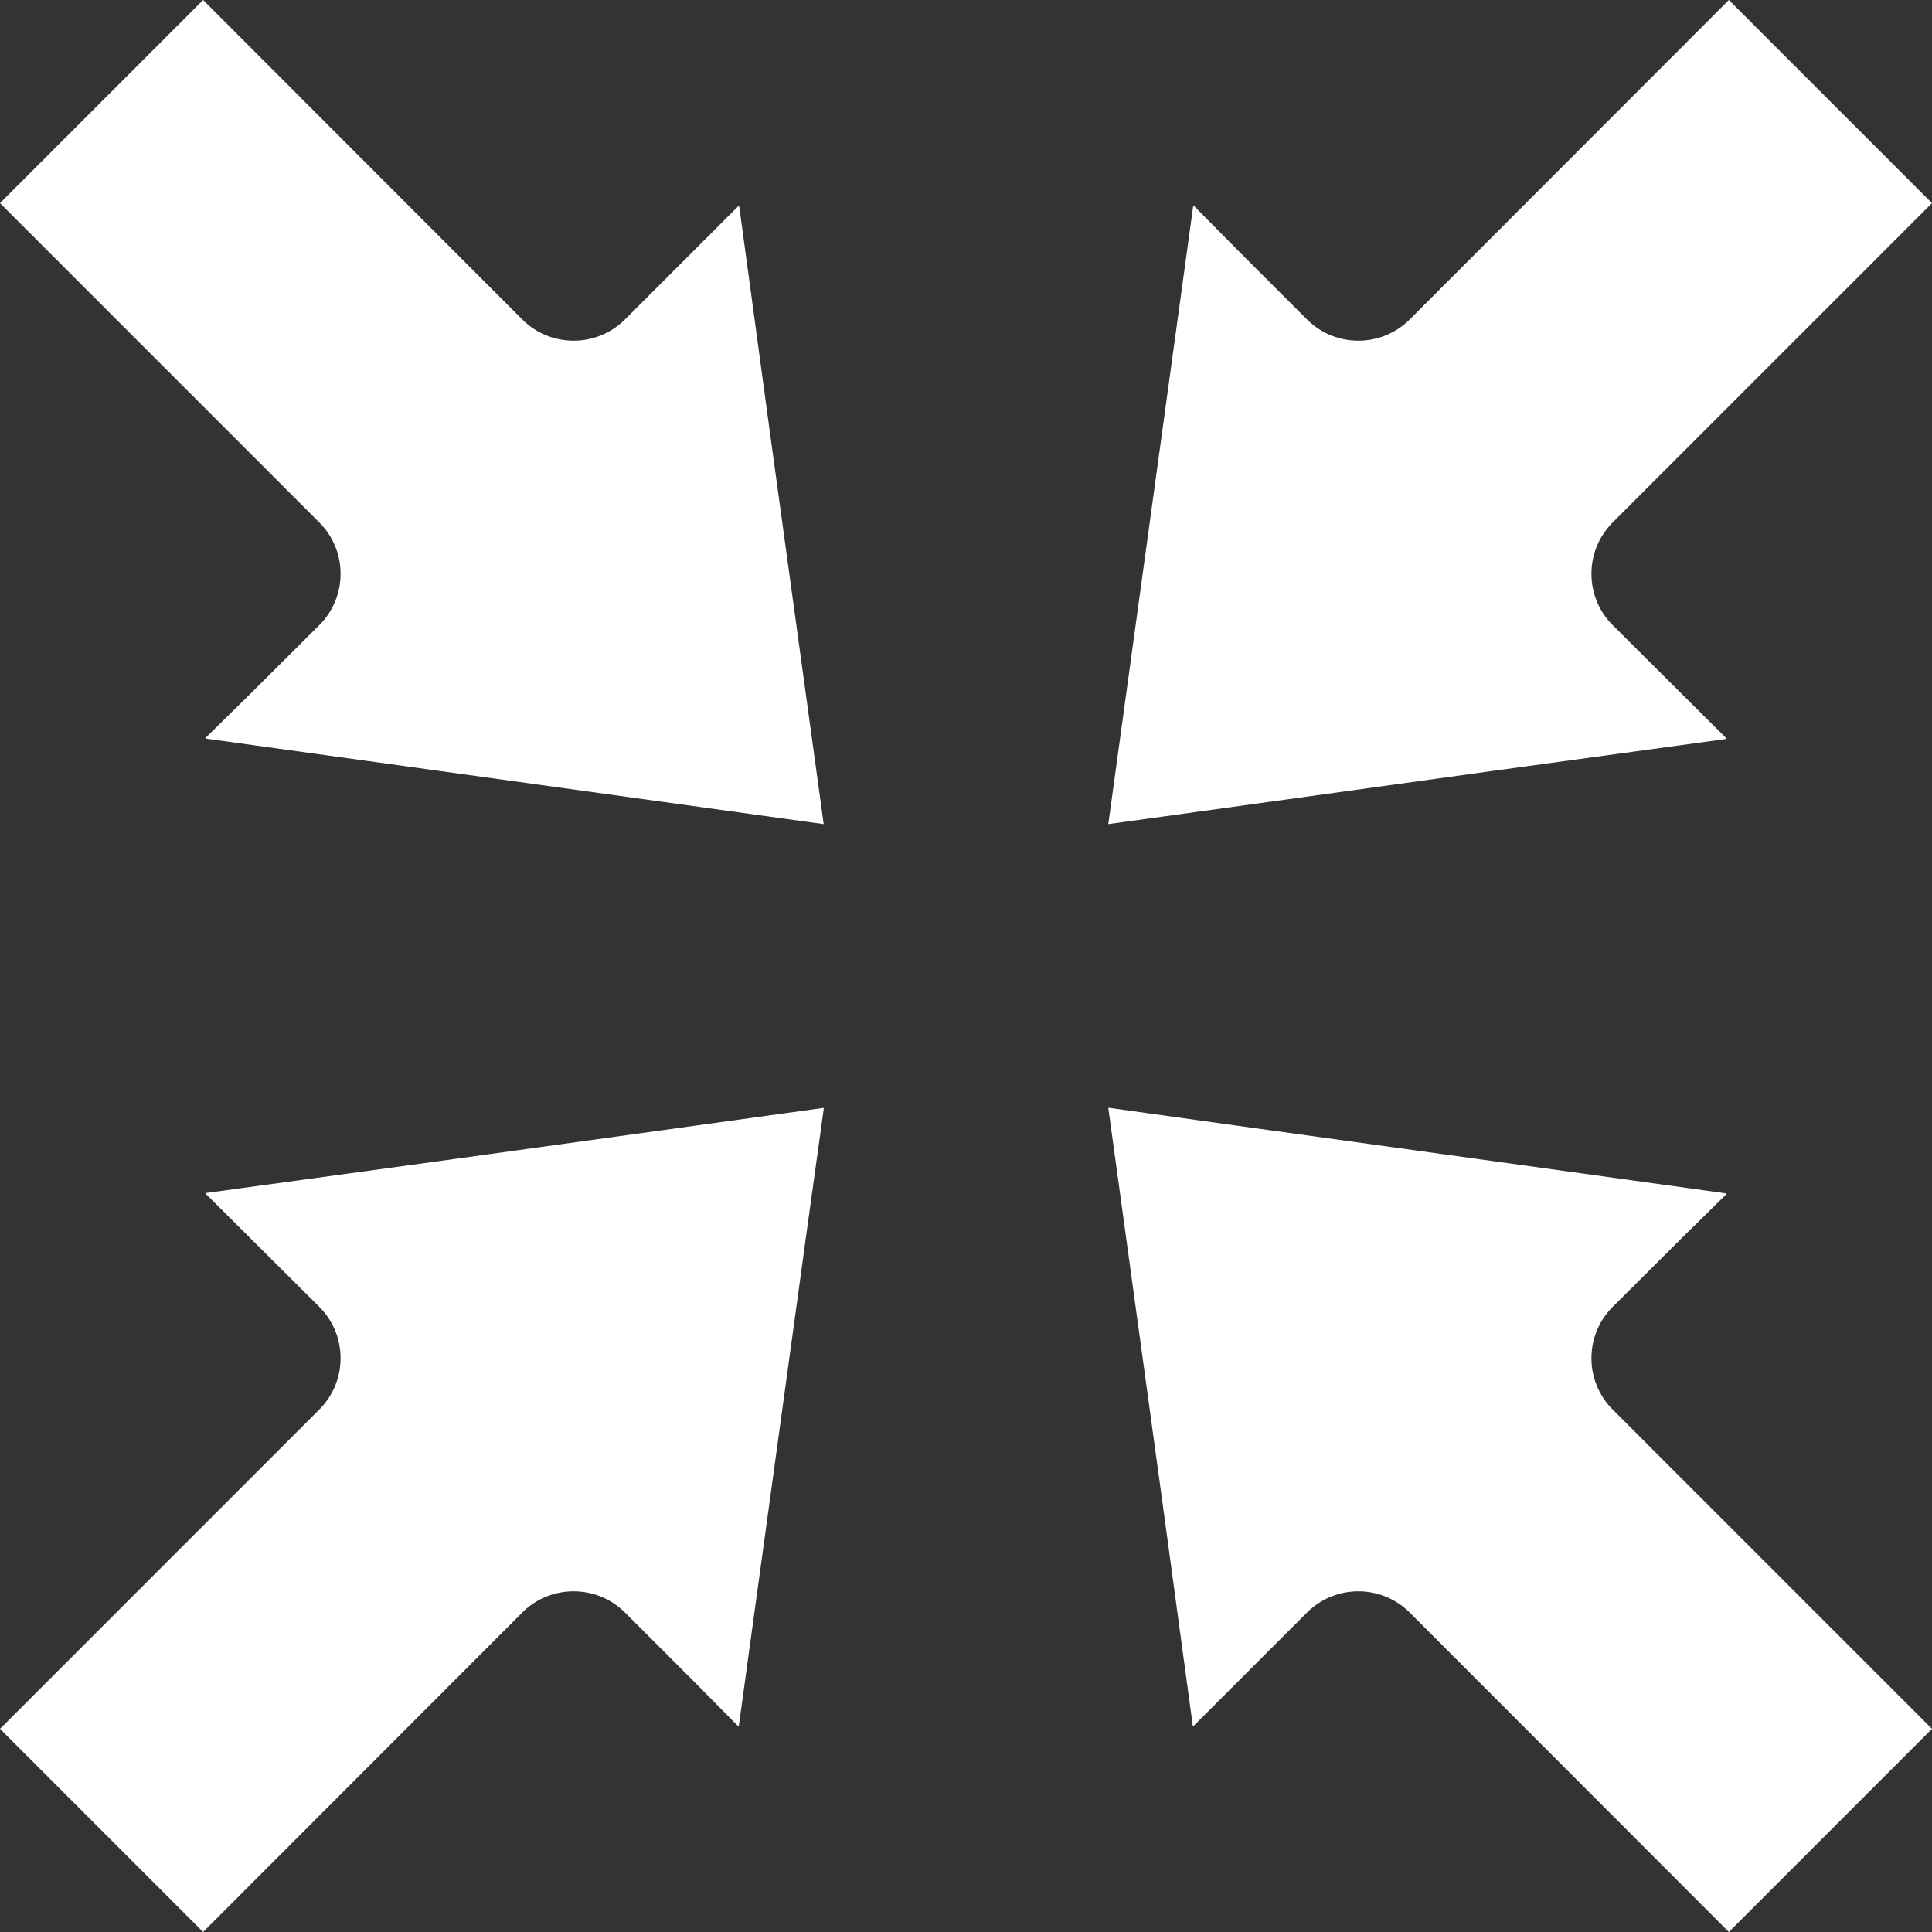 <svg xmlns="http://www.w3.org/2000/svg" viewBox="0 0 512 512"><rect x="0" y="0" width="512" height="512" fill="#333333" stroke="none"/><g fill="#fff"><path d="M90.25 152.058a19.12 19.12 0 01-5.645 13.618L65.89 184.313l-11.438 11.25.122.016-.145.14 163.859 22.68L204.3 116.555l-8.406-61.934-.086.086-.027-.199-30.145 30.141c-7.508 7.507-19.73 7.507-27.238 0L54.168.336 53.946.11v.004L53.832 0 0 53.832l84.606 84.606a19.135 19.135 0 015.644 13.62zM421.754 359.938c0-5.145 2.004-9.981 5.641-13.618l18.73-18.648 11.422-11.234-.118-.02.141-.14-129.422-17.914-34.278-4.785.004.042-.164-.023 13.957 101.621 8.442 62.157.086-.086.027.199 30.141-30.14c7.512-7.508 19.73-7.508 27.238 0L458.168 512 512 458.164l-84.606-84.606a19.14 19.14 0 01-5.64-13.62zM457.457 195.832l-.086-.086.199-.028-30.176-30.042a19.133 19.133 0 01-5.641-13.618c0-5.144 2.004-9.98 5.641-13.621L512 53.832 458.398.226l-.117-.117v.004L458.168 0l-84.566 84.649c-7.508 7.507-19.726 7.507-27.238 0L327.57 65.855l-11.191-11.324-.016.118-.141-.141-22.511 163.89 102.164-14.141 61.582-8.425zM218.266 293.766l.023-.168-102.277 14.156-61.469 8.41.086.086-.199.027 30.176 30.042c3.641 3.637 5.645 8.473 5.645 13.618s-2.004 9.984-5.645 13.621L.297 457.871l-.183.179-.114.114L53.832 512l84.566-84.652c7.508-7.508 19.73-7.508 27.238 0l18.73 18.726 11.254 11.394.02-.121.141.14 17.683-128.766 4.848-34.965-.046.01z"/></g></svg>